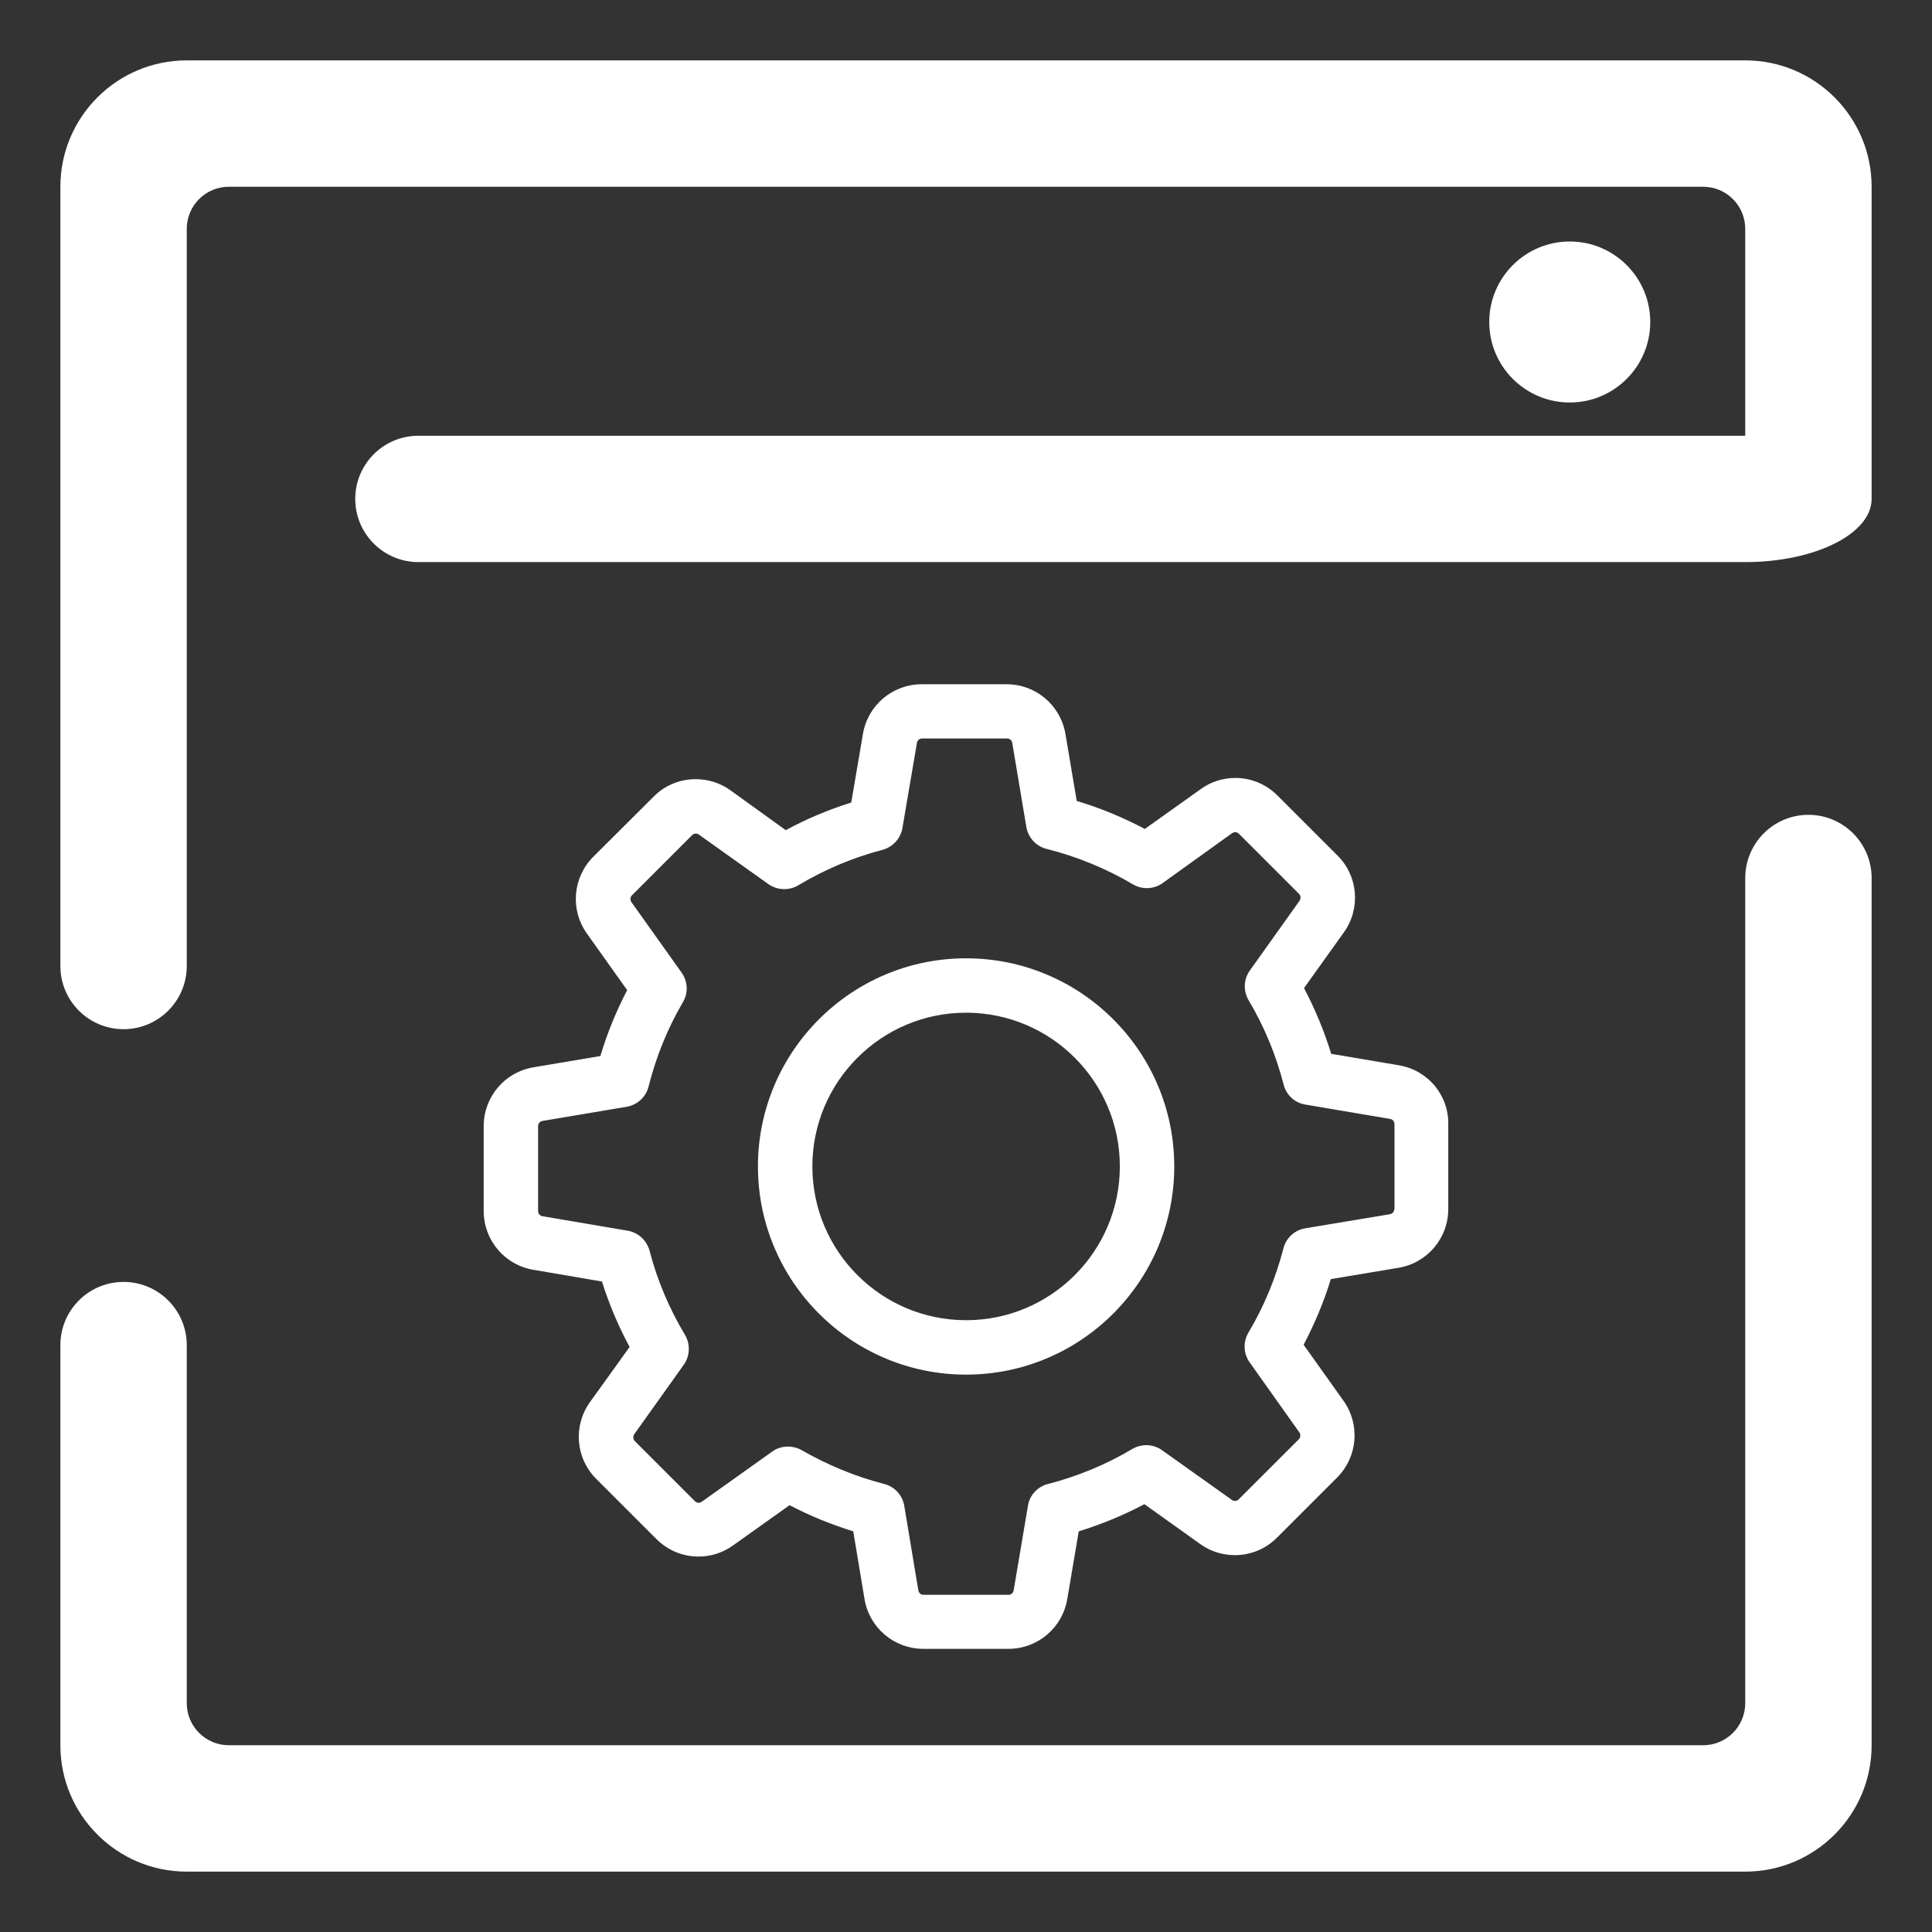 <?xml version="1.0" encoding="UTF-8" standalone="no"?>
<!-- Generator: Gravit.io -->
<svg xmlns="http://www.w3.org/2000/svg" xmlns:xlink="http://www.w3.org/1999/xlink" style="isolation:isolate" viewBox="0 0 48 48" width="48pt" height="48pt"><rect x="0" y="0" width="48" height="48" fill="#333333" stroke="none"/><linearGradient id="_lgradient_7" x1="-0.028" y1="0.961" x2="1" y2="0.492" gradientTransform="matrix(45,0,0,45,1.5,1.5)" gradientUnits="userSpaceOnUse"><stop offset="0%" stop-opacity="1" style="stop-color:rgb(255,255,255)"/><stop offset="98.261%" stop-opacity="1" style="stop-color:rgb(255,255,255)"/></linearGradient><path d=" M 43.36 21.814 L 43.36 21.814 C 43.36 20.948 44.064 20.244 44.93 20.244 L 44.93 20.244 C 45.797 20.244 46.5 20.948 46.5 21.814 L 46.5 21.814 L 46.5 43.36 C 46.5 45.093 45.093 46.5 43.36 46.5 L 4.64 46.5 C 2.907 46.5 1.5 45.093 1.5 43.36 L 1.5 33.419 L 1.5 33.419 C 1.5 32.552 2.203 31.849 3.07 31.849 L 3.07 31.849 C 3.936 31.849 4.64 32.552 4.64 33.419 L 4.64 33.419 L 4.64 42.314 C 4.64 42.892 5.108 43.36 5.686 43.36 L 42.314 43.36 C 42.892 43.36 43.36 42.892 43.36 42.314 L 43.36 21.814 L 43.36 21.814 L 43.36 21.814 L 43.36 21.814 L 43.36 21.814 Z  M 4.64 24 L 4.64 24 C 4.64 24.866 3.936 25.57 3.07 25.57 L 3.07 25.57 C 2.203 25.57 1.5 24.866 1.5 24 L 1.5 24 L 1.5 4.64 C 1.5 2.907 2.907 1.5 4.64 1.5 L 43.36 1.5 C 45.093 1.5 46.5 2.907 46.5 4.64 L 46.5 12.395 L 46.5 12.395 C 46.5 13.262 45.093 13.965 43.36 13.965 L 43.36 13.965 L 43.36 13.965 L 43.36 12.395 L 43.36 5.686 C 43.36 5.108 42.892 4.64 42.314 4.64 L 5.686 4.64 C 5.108 4.64 4.64 5.108 4.64 5.686 L 4.64 24 L 4.64 24 L 4.64 24 L 4.64 24 L 4.64 24 Z  M 10.395 13.965 L 10.395 13.965 C 9.529 13.965 8.826 13.262 8.826 12.395 L 8.826 12.395 C 8.826 11.529 9.529 10.826 10.395 10.826 L 10.395 10.826 L 41.791 10.826 L 43.36 10.826 L 43.36 13.965 L 43.36 13.965 L 41.791 13.965 L 10.395 13.965 L 10.395 13.965 L 10.395 13.965 L 10.395 13.965 Z  M 37 8 C 37 6.896 37.896 6 39 6 C 40.104 6 41 6.896 41 8 C 41 9.104 40.104 10 39 10 C 37.896 10 37 9.104 37 8 L 37 8 L 37 8 Z  M 34.641 30.036 C 34.641 30.101 34.596 30.157 34.531 30.167 L 32.428 30.517 C 32.163 30.562 31.952 30.757 31.887 31.013 C 31.697 31.749 31.407 32.454 31.016 33.11 C 30.881 33.341 30.891 33.626 31.046 33.846 L 32.283 35.588 C 32.318 35.638 32.313 35.714 32.268 35.759 L 30.776 37.25 C 30.741 37.285 30.706 37.29 30.681 37.29 C 30.651 37.29 30.626 37.28 30.606 37.265 L 28.869 36.029 C 28.653 35.874 28.363 35.864 28.133 35.999 C 27.477 36.389 26.771 36.68 26.035 36.87 C 25.775 36.935 25.579 37.15 25.539 37.411 L 25.184 39.513 C 25.174 39.578 25.119 39.623 25.054 39.623 L 22.946 39.623 C 22.881 39.623 22.826 39.578 22.816 39.513 L 22.466 37.411 C 22.42 37.145 22.225 36.935 21.97 36.87 C 21.254 36.685 20.563 36.399 19.917 36.029 C 19.812 35.969 19.692 35.939 19.577 35.939 C 19.442 35.939 19.302 35.979 19.186 36.064 L 17.434 37.311 C 17.409 37.326 17.384 37.336 17.359 37.336 C 17.339 37.336 17.299 37.331 17.264 37.296 L 15.772 35.804 C 15.727 35.759 15.722 35.688 15.757 35.633 L 16.989 33.906 C 17.144 33.686 17.154 33.396 17.019 33.165 C 16.628 32.514 16.328 31.809 16.138 31.073 C 16.068 30.817 15.857 30.622 15.597 30.577 L 13.479 30.217 C 13.414 30.207 13.369 30.152 13.369 30.086 L 13.369 27.979 C 13.369 27.914 13.414 27.859 13.479 27.849 L 15.567 27.498 C 15.832 27.453 16.047 27.258 16.113 26.998 C 16.298 26.262 16.583 25.551 16.969 24.895 C 17.104 24.665 17.089 24.379 16.934 24.164 L 15.687 22.412 C 15.652 22.362 15.657 22.287 15.702 22.242 L 17.194 20.75 C 17.229 20.715 17.264 20.71 17.289 20.71 C 17.319 20.71 17.344 20.72 17.364 20.735 L 19.091 21.966 C 19.312 22.121 19.602 22.131 19.832 21.996 C 20.483 21.606 21.189 21.305 21.925 21.115 C 22.18 21.045 22.375 20.835 22.42 20.574 L 22.781 18.457 C 22.791 18.392 22.846 18.347 22.911 18.347 L 25.019 18.347 C 25.084 18.347 25.139 18.392 25.149 18.457 L 25.499 20.544 C 25.544 20.81 25.74 21.025 26 21.09 C 26.756 21.28 27.477 21.576 28.148 21.971 C 28.378 22.106 28.663 22.096 28.884 21.941 L 30.611 20.7 C 30.636 20.685 30.661 20.675 30.686 20.675 C 30.706 20.675 30.746 20.68 30.781 20.715 L 32.273 22.207 C 32.318 22.252 32.323 22.322 32.288 22.377 L 31.051 24.114 C 30.896 24.329 30.886 24.62 31.021 24.85 C 31.412 25.506 31.702 26.212 31.892 26.948 C 31.957 27.208 32.173 27.403 32.433 27.443 L 34.536 27.799 C 34.601 27.809 34.646 27.864 34.646 27.929 L 34.646 30.036 L 34.641 30.036 L 34.641 30.036 L 34.641 30.036 Z  M 34.756 26.467 L 33.074 26.182 C 32.899 25.616 32.673 25.07 32.398 24.549 L 33.389 23.163 C 33.81 22.572 33.745 21.766 33.229 21.255 L 31.737 19.763 C 31.457 19.483 31.086 19.328 30.691 19.328 C 30.38 19.328 30.085 19.423 29.835 19.603 L 28.443 20.595 C 27.902 20.309 27.337 20.074 26.751 19.899 L 26.471 18.237 C 26.35 17.521 25.735 17 25.009 17 L 22.901 17 C 22.175 17 21.559 17.521 21.439 18.237 L 21.149 19.939 C 20.588 20.114 20.042 20.344 19.522 20.625 L 18.145 19.633 C 17.895 19.453 17.594 19.358 17.284 19.358 C 16.889 19.358 16.513 19.513 16.238 19.794 L 14.741 21.285 C 14.23 21.796 14.16 22.602 14.581 23.193 L 15.582 24.6 C 15.307 25.125 15.086 25.671 14.916 26.237 L 13.254 26.517 C 12.538 26.637 12.017 27.253 12.017 27.979 L 12.017 30.086 C 12.017 30.812 12.538 31.428 13.254 31.548 L 14.956 31.839 C 15.131 32.399 15.362 32.945 15.642 33.466 L 14.656 34.837 C 14.235 35.428 14.3 36.234 14.816 36.745 L 16.308 38.237 C 16.588 38.517 16.959 38.672 17.354 38.672 C 17.665 38.672 17.96 38.577 18.21 38.397 L 19.617 37.396 C 20.123 37.661 20.653 37.876 21.199 38.046 L 21.479 39.729 C 21.599 40.444 22.215 40.965 22.941 40.965 L 25.054 40.965 C 25.78 40.965 26.395 40.444 26.516 39.729 L 26.801 38.046 C 27.367 37.871 27.912 37.646 28.433 37.371 L 29.82 38.362 C 30.07 38.542 30.37 38.637 30.681 38.637 L 30.681 38.637 C 31.076 38.637 31.447 38.482 31.727 38.202 L 33.219 36.71 C 33.73 36.199 33.8 35.393 33.379 34.802 L 32.388 33.411 C 32.663 32.885 32.894 32.339 33.064 31.779 L 34.746 31.498 C 35.462 31.378 35.982 30.762 35.982 30.036 L 35.982 27.929 C 35.992 27.203 35.472 26.587 34.756 26.467 L 34.756 26.467 L 34.756 26.467 L 34.756 26.467 Z  M 24.002 32.8 C 21.895 32.8 20.183 31.088 20.183 28.98 C 20.183 26.872 21.895 25.16 24.002 25.16 C 26.11 25.16 27.822 26.872 27.822 28.98 C 27.822 31.088 26.11 32.8 24.002 32.8 L 24.002 32.8 L 24.002 32.8 Z  M 24.002 23.809 C 21.149 23.809 18.831 26.126 18.831 28.98 C 18.831 31.834 21.149 34.152 24.002 34.152 C 26.856 34.152 29.174 31.834 29.174 28.98 C 29.174 26.126 26.856 23.809 24.002 23.809 L 24.002 23.809 L 24.002 23.809 Z " fill-rule="evenodd" fill="url(#_lgradient_7)"/></svg>